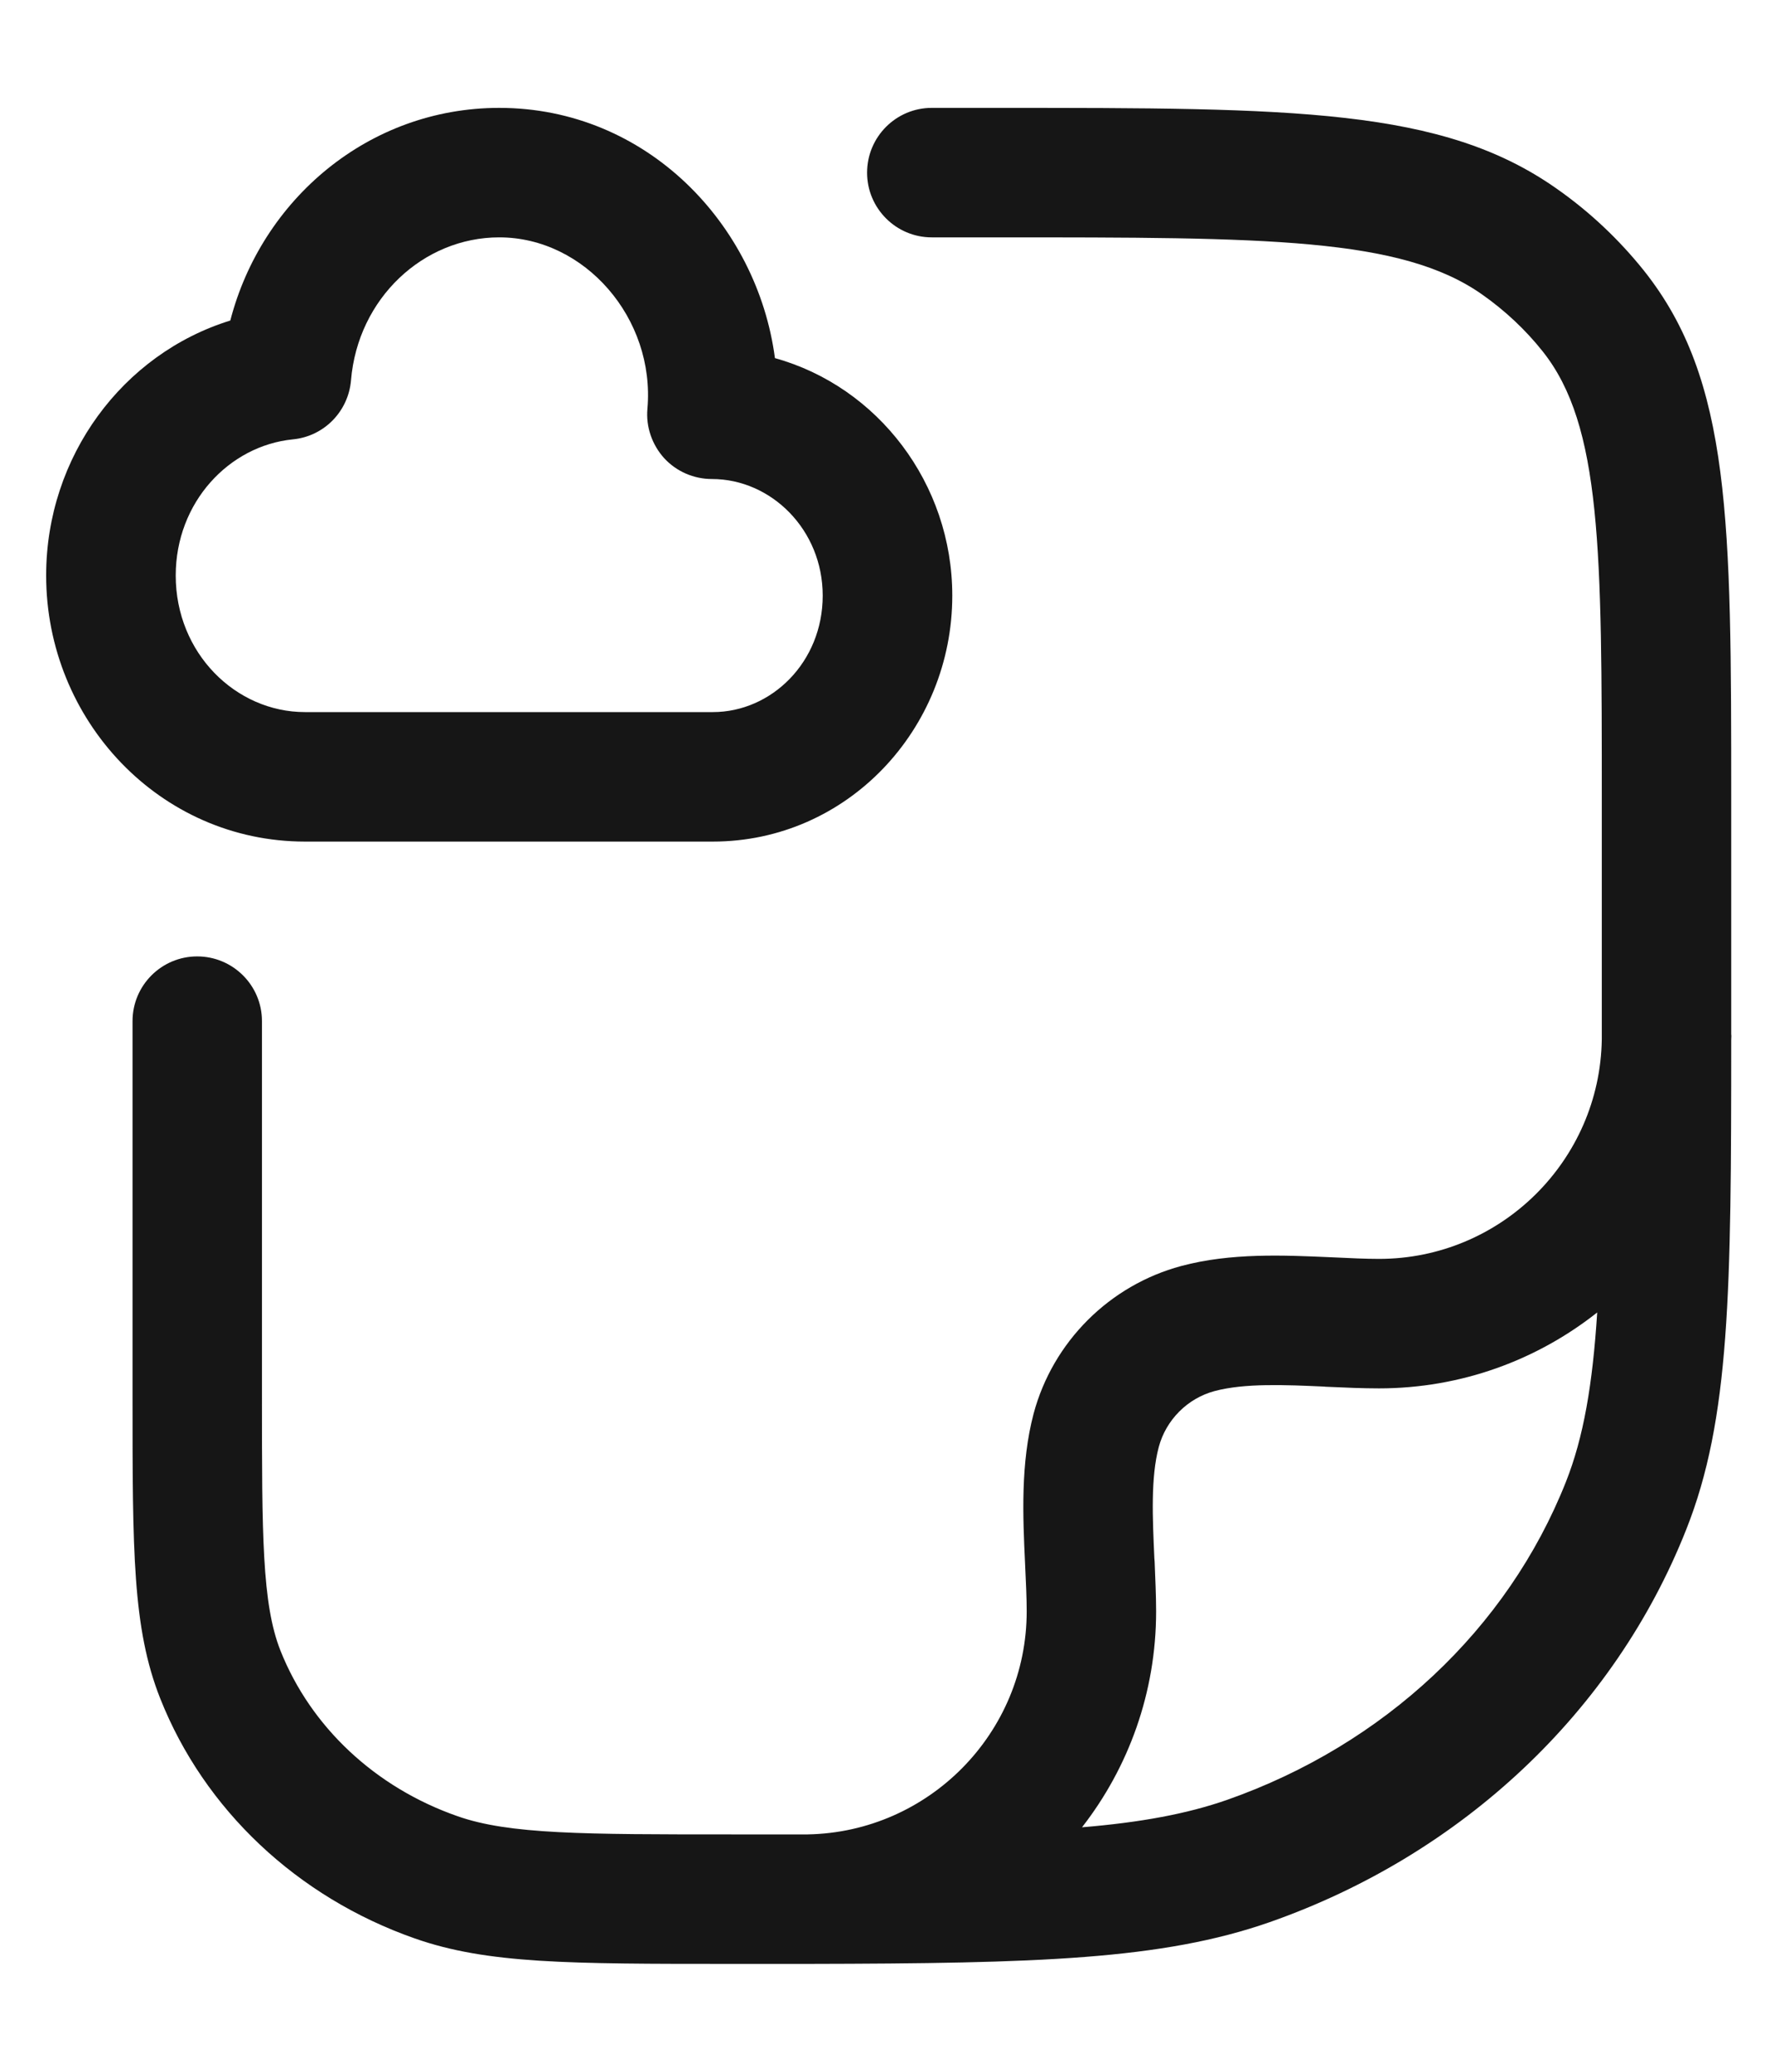 <svg xmlns="http://www.w3.org/2000/svg" width="12" height="14" viewBox="0 0 12 14" fill="none">
  <path fill-rule="evenodd" clip-rule="evenodd" d="M3.375 0.729C2.493 0.729 1.769 1.347 1.557 2.166C0.829 2.391 0.312 3.086 0.312 3.889C0.312 4.867 1.081 5.687 2.062 5.687H4.819C5.728 5.687 6.438 4.928 6.438 4.025C6.438 3.267 5.934 2.613 5.239 2.42C5.12 1.516 4.371 0.729 3.375 0.729ZM2.373 2.57C2.419 2.016 2.862 1.604 3.375 1.604C3.954 1.604 4.43 2.152 4.377 2.762C4.366 2.884 4.408 3.005 4.49 3.096C4.573 3.186 4.69 3.237 4.813 3.237C5.212 3.237 5.562 3.578 5.562 4.025C5.562 4.475 5.215 4.812 4.819 4.812H2.062C1.594 4.812 1.188 4.414 1.188 3.889C1.188 3.395 1.548 3.012 1.98 2.969C2.19 2.949 2.355 2.781 2.373 2.57Z" fill="#161616"/>
  <path fill-rule="evenodd" clip-rule="evenodd" d="M4.945 13.271C3.846 13.271 3.294 13.271 2.804 13.099C2.009 12.82 1.381 12.229 1.083 11.477C0.896 11.005 0.896 10.482 0.896 9.439V6.9C0.896 6.659 1.092 6.463 1.333 6.463C1.575 6.463 1.771 6.659 1.771 6.9V9.439C1.771 10.37 1.771 10.838 1.896 11.154C2.101 11.67 2.537 12.079 3.093 12.273C3.443 12.396 3.945 12.396 4.945 12.396C5.126 12.396 5.298 12.396 5.461 12.396C6.279 12.381 6.941 11.711 6.941 10.889C6.941 10.796 6.936 10.695 6.931 10.588L6.93 10.565C6.915 10.248 6.899 9.888 6.988 9.552C7.118 9.067 7.501 8.685 7.986 8.555C8.322 8.465 8.681 8.482 8.999 8.496L9.022 8.497C9.129 8.502 9.229 8.507 9.323 8.507C10.146 8.507 10.817 7.843 10.829 7.023L10.829 5.409C10.829 3.723 10.829 2.876 10.429 2.374C10.313 2.228 10.175 2.099 10.02 1.99C9.471 1.604 8.563 1.604 6.751 1.604H6.299C6.058 1.604 5.862 1.408 5.862 1.167C5.862 0.925 6.058 0.729 6.299 0.729H6.751C8.747 0.729 9.749 0.729 10.524 1.275C10.747 1.431 10.945 1.618 11.114 1.829C11.704 2.571 11.704 3.519 11.704 5.409L11.704 6.988L11.705 7C11.705 7.01 11.704 7.019 11.704 7.029C11.704 8.722 11.697 9.59 11.399 10.338C10.912 11.566 9.886 12.532 8.584 12.989C7.857 13.243 7.015 13.268 5.469 13.271C5.457 13.271 5.446 13.271 5.434 13.271C5.429 13.271 5.425 13.271 5.421 13.271C5.269 13.271 5.111 13.271 4.945 13.271ZM8.295 12.163C8.022 12.258 7.711 12.315 7.315 12.348C7.629 11.945 7.816 11.438 7.816 10.889C7.816 10.778 7.81 10.664 7.806 10.553L7.804 10.528L7.804 10.526C7.792 10.259 7.779 9.984 7.834 9.778C7.883 9.595 8.028 9.449 8.212 9.4C8.415 9.346 8.689 9.358 8.953 9.37L8.962 9.371L8.987 9.372C9.098 9.377 9.212 9.382 9.323 9.382C9.879 9.382 10.392 9.19 10.798 8.869C10.767 9.355 10.706 9.713 10.586 10.015C10.192 11.008 9.357 11.79 8.295 12.163Z" fill="#161616"/>
</svg>